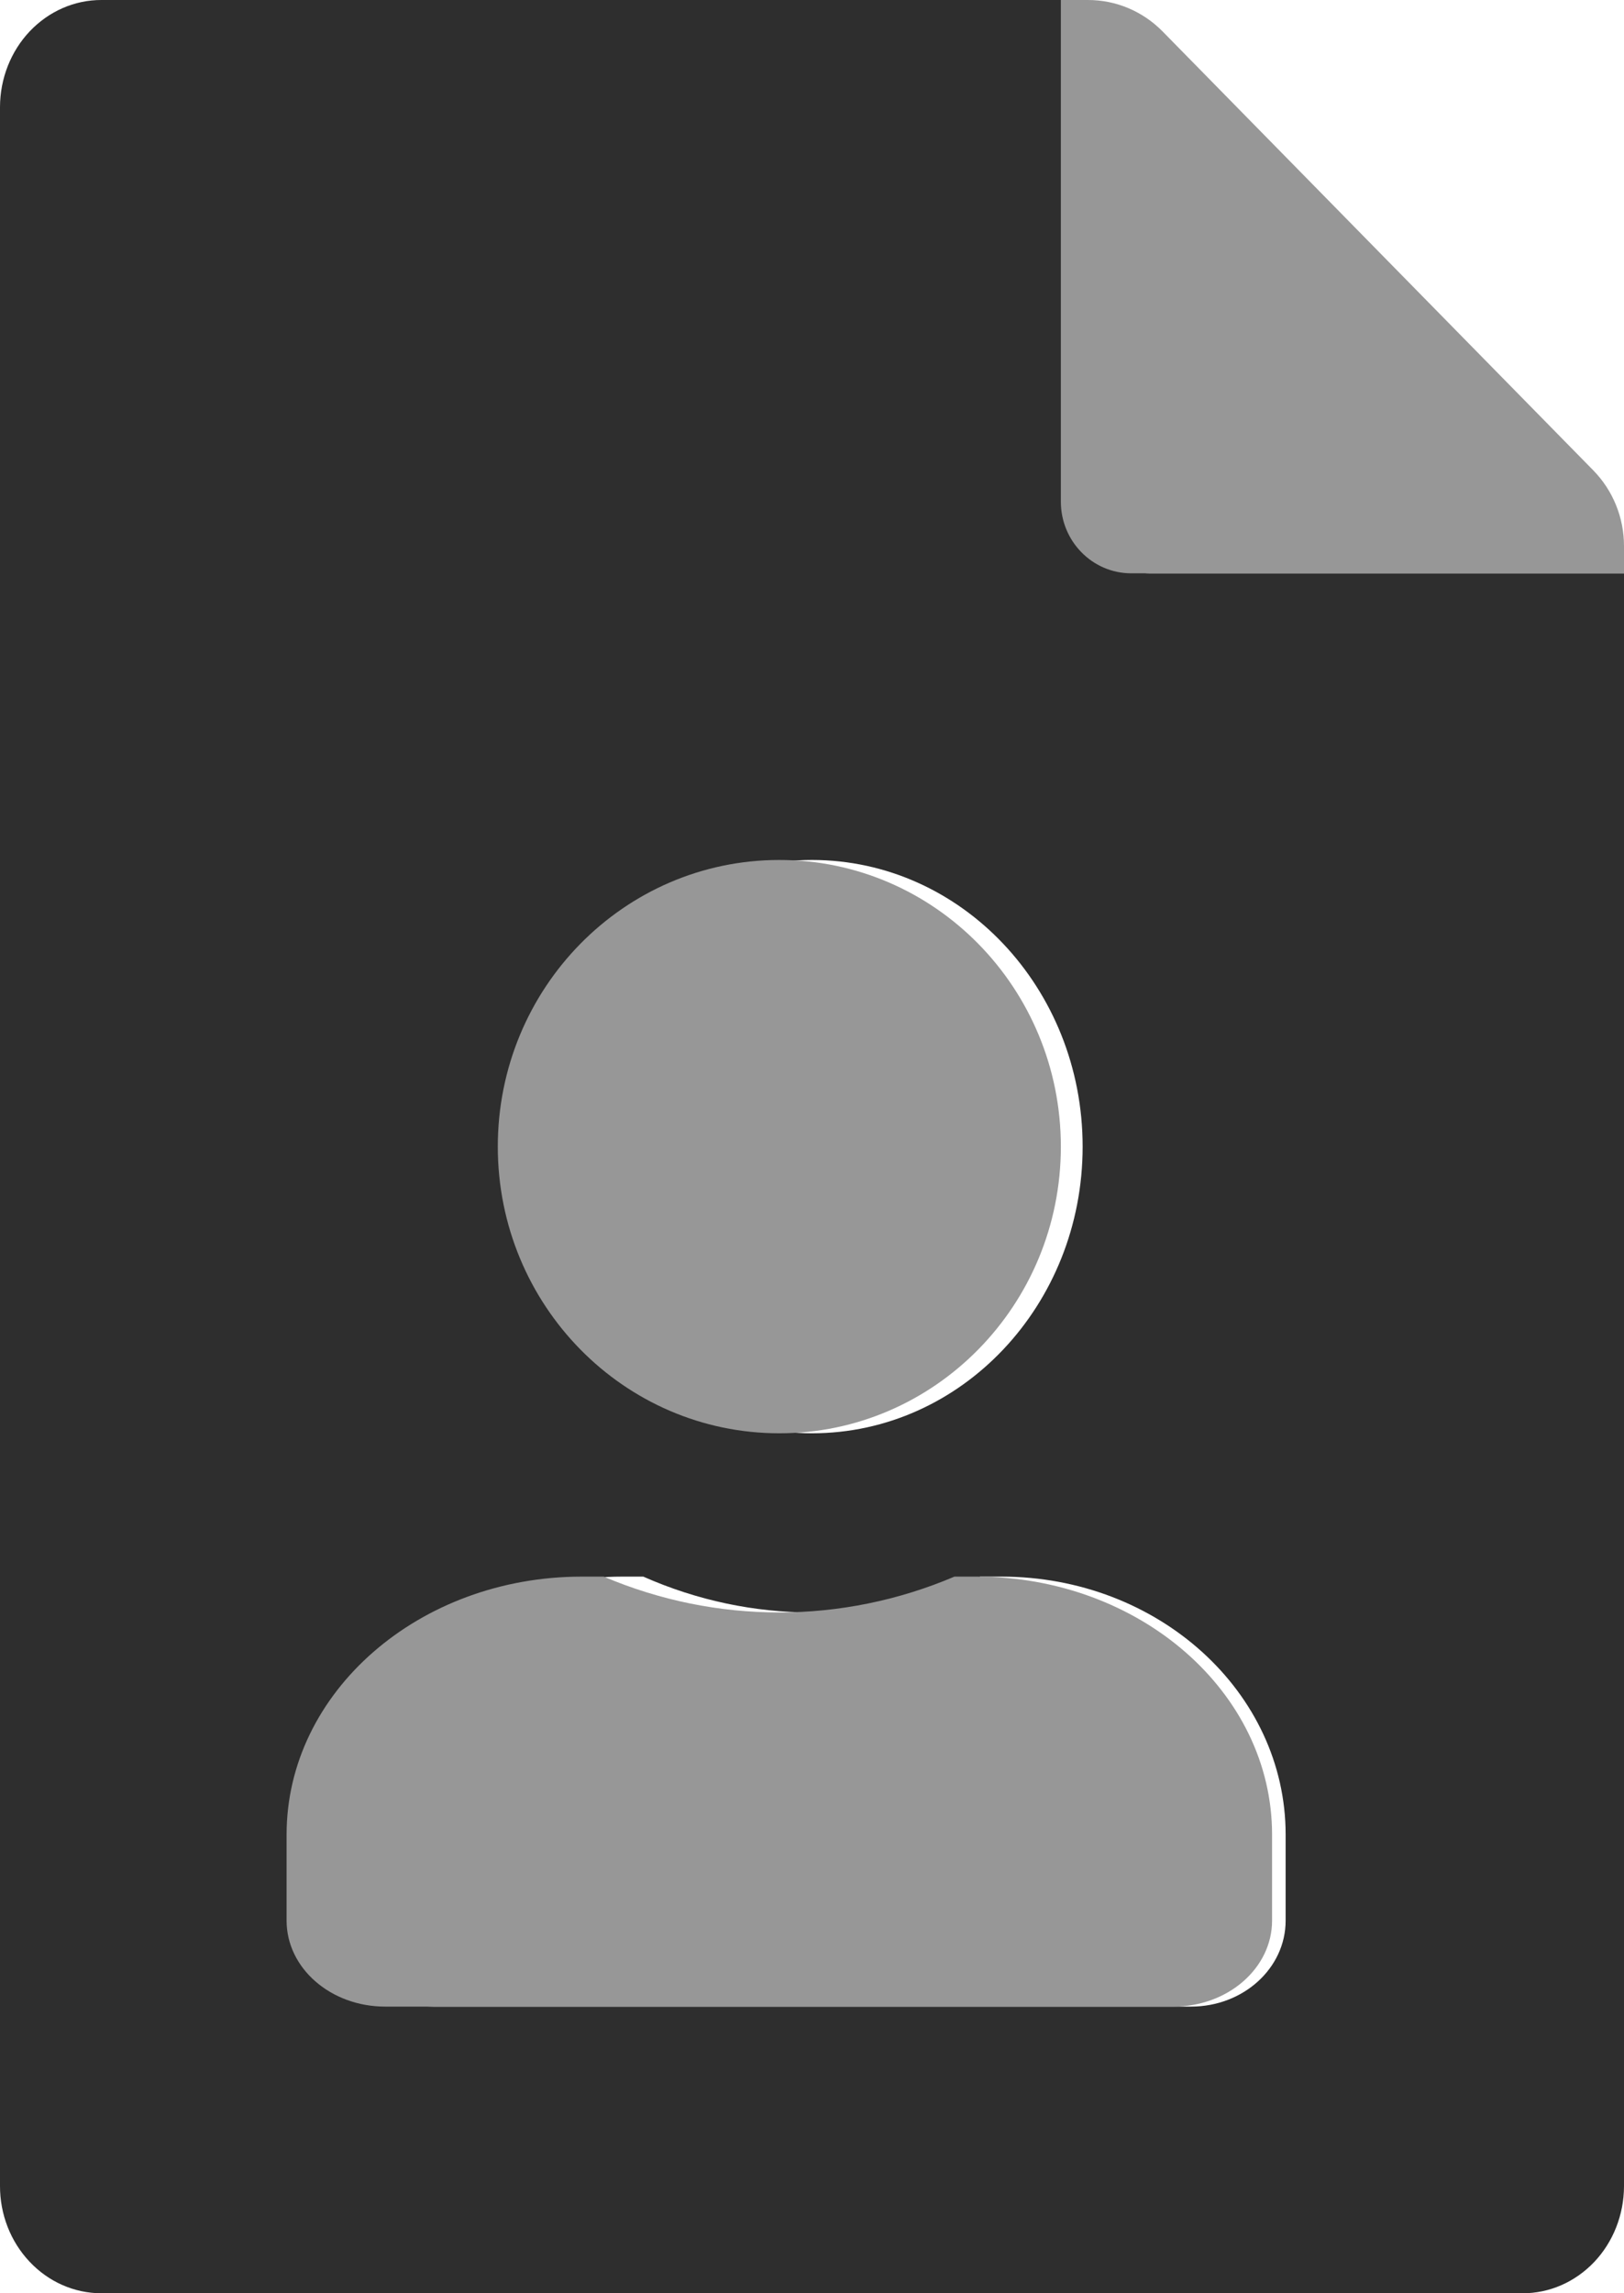 <?xml version="1.0" encoding="UTF-8"?>
<svg width="17px" height="24px" viewBox="0 0 17 24" version="1.1" xmlns="http://www.w3.org/2000/svg" xmlns:xlink="http://www.w3.org/1999/xlink">
    <title>file-user</title>
      <path d="M17,6 L12.042,6 C11.65,6 11.333,5.664 11.333,5.25 L11.333,3.50494009e-06 L1.063,3.50494009e-06 C0.781,-0.001 0.512,0.117 0.312,0.327 C0.113,0.537 0.001,0.822 3.31022151e-06,1.119 L3.31022151e-06,22.875 C-0.001,23.173 0.11,23.458 0.309,23.669 C0.507,23.88 0.776,23.999 1.057,24 L15.937,24 C16.219,24.001 16.488,23.883 16.688,23.673 C16.887,23.463 16.999,23.178 17,22.881 L17,6 Z M8.5,9 C10.065,9 11.333,10.343 11.333,12 C11.333,13.657 10.065,15 8.5,15 C6.935,15 5.667,13.657 5.667,12 C5.667,10.343 6.935,9 8.5,9 Z M13.458,20.1 C13.458,20.597 13.016,21 12.467,21 L4.533,21 C3.984,21 3.542,20.597 3.542,20.1 L3.542,19.2 C3.542,17.709 4.874,16.5 6.512,16.5 L6.734,16.5 C7.862,17 9.133,17 10.262,16.5 L10.483,16.5 C12.126,16.5 13.458,17.709 13.458,19.2 L13.458,20.1 Z" id="Shape" fill="#2E2E2E"></path>
                            <path d="M16.678,4.922 L12.169,0.328 C11.961,0.117 11.68,-0.001 11.386,3.35619237e-06 L11.105,3.35619237e-06 L11.105,5.25 C11.105,5.664 11.435,6 11.842,6 L17,6 L17,5.714 C17,5.417 16.884,5.132 16.678,4.922 Z M8.158,15 C9.786,15 11.105,13.657 11.105,12 C11.105,10.343 9.786,9 8.158,9 C6.53,9 5.211,10.343 5.211,12 C5.211,13.657 6.53,15 8.158,15 Z M10.221,16.5 L9.991,16.5 C8.817,17 7.495,17 6.32,16.5 L6.09,16.5 C4.386,16.5 3,17.709 3,19.2 L3,20.1 C3,20.597 3.461,21 4.032,21 L12.284,21 C12.854,21 13.316,20.597 13.316,20.1 L13.316,19.2 C13.316,17.709 11.93,16.5 10.221,16.5 Z" id="Shape" fill="#979797"></path>
                       
</svg>